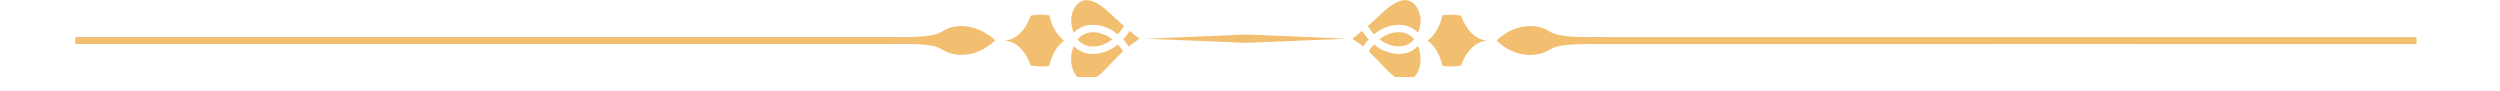 <svg xmlns="http://www.w3.org/2000/svg" xmlns:xlink="http://www.w3.org/1999/xlink" width="274" zoomAndPan="magnify" viewBox="0 0 205.5 7.5" height="10" preserveAspectRatio="xMidYMid meet" version="1.0"><defs><clipPath id="026b071504"><path d="M 123 2 L 198.844 2 L 198.844 5 L 123 5 Z M 123 2 " clip-rule="nonzero"/></clipPath><clipPath id="6b0f3e52ab"><path d="M 112 3 L 117 3 L 117 6.328 L 112 6.328 Z M 112 3 " clip-rule="nonzero"/></clipPath><clipPath id="36608312b8"><path d="M 6.188 2 L 82 2 L 82 5 L 6.188 5 Z M 6.188 2 " clip-rule="nonzero"/></clipPath><clipPath id="c870a4598b"><path d="M 88 3 L 93 3 L 93 6.328 L 88 6.328 Z M 88 3 " clip-rule="nonzero"/></clipPath></defs><g clip-path="url(#026b071504)"><path fill="#f2be70" d="M 131.961 3.039 C 130.855 3.039 129.742 3.09 128.645 2.953 C 128.258 2.902 127.852 2.848 127.508 2.66 C 127.492 2.648 127.473 2.637 127.457 2.625 C 127.441 2.613 127.422 2.605 127.406 2.598 L 127.344 2.562 L 127.312 2.543 L 127.281 2.527 L 127.223 2.492 L 127.098 2.43 C 127.078 2.418 127.055 2.41 127.031 2.398 L 126.969 2.371 C 126.883 2.34 126.793 2.305 126.707 2.277 C 126.664 2.262 126.617 2.25 126.57 2.238 L 126.5 2.223 L 126.469 2.215 L 126.434 2.207 C 126.195 2.156 125.949 2.133 125.703 2.141 C 125.453 2.148 125.207 2.18 124.969 2.238 C 124.488 2.352 124.027 2.566 123.609 2.848 C 123.402 2.988 123.207 3.145 123.027 3.32 L 123.016 3.332 L 123.027 3.344 C 123.207 3.516 123.402 3.672 123.609 3.816 C 124.027 4.098 124.488 4.309 124.969 4.426 C 125.211 4.48 125.453 4.516 125.703 4.52 C 125.949 4.527 126.191 4.504 126.434 4.453 L 126.469 4.445 L 126.5 4.441 L 126.57 4.426 C 126.617 4.414 126.66 4.402 126.707 4.387 C 126.793 4.359 126.883 4.328 126.969 4.293 L 127.031 4.266 C 127.055 4.258 127.074 4.246 127.098 4.234 L 127.16 4.203 L 127.223 4.176 L 127.281 4.141 L 127.312 4.125 L 127.344 4.105 L 127.406 4.07 C 127.406 4.07 127.438 4.051 127.457 4.039 C 127.477 4.027 127.492 4.012 127.512 4 C 127.855 3.82 128.262 3.762 128.645 3.711 C 129.742 3.578 130.859 3.629 131.961 3.629 C 146.414 3.617 198.637 3.629 198.637 3.629 L 198.637 3.051 C 198.637 3.051 146.414 3.059 131.961 3.051 Z M 131.961 3.039 " fill-opacity="1" fill-rule="nonzero"/></g><g clip-path="url(#6b0f3e52ab)"><path fill="#f2be70" d="M 116.75 4.477 C 116.734 4.363 116.711 4.25 116.684 4.141 C 116.656 4.027 116.617 3.922 116.574 3.816 C 116.57 3.805 116.566 3.797 116.562 3.785 C 116.516 3.836 116.461 3.887 116.406 3.93 C 116.293 4.023 116.172 4.109 116.039 4.18 C 115.91 4.246 115.77 4.305 115.629 4.344 C 115.484 4.383 115.344 4.41 115.199 4.426 C 115.055 4.438 114.91 4.438 114.766 4.426 C 114.625 4.414 114.484 4.391 114.348 4.359 C 114.207 4.328 114.074 4.285 113.941 4.238 C 113.812 4.188 113.684 4.137 113.562 4.07 C 113.5 4.039 113.438 4.004 113.379 3.965 L 113.336 3.938 L 113.293 3.914 C 113.266 3.895 113.234 3.875 113.207 3.855 C 113.113 3.793 113.027 3.723 112.938 3.656 C 112.883 3.711 112.836 3.773 112.781 3.836 C 112.68 3.957 112.586 4.086 112.504 4.219 C 112.859 4.551 113.191 4.898 113.516 5.238 C 113.688 5.426 113.863 5.605 114.039 5.781 L 114.137 5.879 L 114.164 5.91 C 114.188 5.93 114.207 5.953 114.23 5.973 L 114.297 6.027 C 114.387 6.105 114.477 6.18 114.57 6.25 C 114.664 6.316 114.758 6.379 114.859 6.434 C 114.957 6.488 115.059 6.535 115.16 6.566 C 115.258 6.602 115.359 6.625 115.461 6.637 L 115.531 6.637 C 115.531 6.637 115.543 6.645 115.551 6.645 L 115.641 6.645 C 115.641 6.645 115.664 6.641 115.676 6.637 L 115.711 6.637 C 115.711 6.637 115.723 6.629 115.727 6.629 L 115.738 6.629 C 115.832 6.605 115.922 6.57 116 6.527 C 116.004 6.527 116.012 6.523 116.016 6.52 L 116.031 6.508 L 116.062 6.488 C 116.062 6.488 116.074 6.48 116.078 6.477 L 116.125 6.441 C 116.125 6.441 116.137 6.434 116.141 6.43 L 116.188 6.395 L 116.215 6.367 L 116.23 6.355 L 116.246 6.34 L 116.27 6.312 L 116.297 6.285 L 116.32 6.254 L 116.348 6.223 L 116.418 6.129 L 116.441 6.094 C 116.5 6.008 116.547 5.91 116.59 5.809 C 116.633 5.711 116.668 5.602 116.695 5.496 C 116.723 5.387 116.742 5.273 116.754 5.16 C 116.766 5.047 116.77 4.934 116.77 4.816 C 116.77 4.758 116.766 4.703 116.762 4.645 C 116.758 4.586 116.75 4.527 116.742 4.473 Z M 116.75 4.477 " fill-opacity="1" fill-rule="nonzero"/></g><path fill="#f2be70" d="M 115.75 2.832 C 115.66 2.781 115.559 2.742 115.461 2.711 C 115.359 2.68 115.25 2.66 115.145 2.652 C 115.035 2.645 114.926 2.645 114.812 2.652 C 114.699 2.66 114.59 2.68 114.48 2.703 C 114.262 2.754 114.047 2.836 113.844 2.938 C 113.793 2.965 113.742 2.992 113.691 3.023 L 113.656 3.047 L 113.625 3.07 C 113.602 3.086 113.574 3.102 113.551 3.117 C 113.496 3.152 113.441 3.191 113.387 3.23 C 113.441 3.273 113.496 3.312 113.551 3.348 C 113.574 3.363 113.602 3.379 113.625 3.395 L 113.656 3.414 L 113.691 3.438 C 113.742 3.469 113.793 3.496 113.844 3.523 C 114.047 3.629 114.262 3.711 114.48 3.758 C 114.594 3.781 114.699 3.801 114.812 3.809 C 114.926 3.816 115.031 3.816 115.145 3.809 C 115.25 3.797 115.359 3.777 115.461 3.75 C 115.562 3.723 115.66 3.68 115.75 3.633 C 115.844 3.582 115.934 3.523 116.012 3.453 C 116.094 3.387 116.172 3.309 116.242 3.227 C 116.172 3.141 116.098 3.066 116.012 3 C 115.934 2.93 115.844 2.871 115.75 2.824 Z M 115.75 2.832 " fill-opacity="1" fill-rule="nonzero"/><path fill="#f2be70" d="M 112.938 2.82 C 113.027 2.75 113.113 2.68 113.207 2.617 C 113.234 2.602 113.266 2.582 113.293 2.562 L 113.379 2.508 C 113.438 2.473 113.5 2.438 113.562 2.402 C 113.684 2.34 113.812 2.285 113.941 2.234 C 114.074 2.184 114.207 2.145 114.348 2.113 C 114.484 2.086 114.625 2.062 114.766 2.051 C 114.91 2.039 115.051 2.039 115.199 2.051 C 115.344 2.062 115.484 2.086 115.629 2.129 C 115.77 2.168 115.91 2.227 116.039 2.297 C 116.172 2.363 116.293 2.449 116.406 2.543 C 116.461 2.59 116.516 2.637 116.562 2.688 C 116.566 2.676 116.57 2.668 116.574 2.656 C 116.617 2.555 116.652 2.441 116.684 2.336 C 116.711 2.223 116.734 2.109 116.75 1.996 L 116.758 1.953 L 116.758 1.91 L 116.766 1.887 L 116.766 1.867 C 116.766 1.867 116.77 1.84 116.77 1.824 C 116.773 1.773 116.773 1.715 116.773 1.66 C 116.773 1.551 116.762 1.441 116.742 1.328 C 116.703 1.109 116.633 0.898 116.527 0.707 C 116.426 0.512 116.289 0.348 116.129 0.227 C 116.047 0.164 115.965 0.113 115.871 0.078 C 115.777 0.043 115.688 0.02 115.586 0.012 C 115.535 0.008 115.484 0.008 115.438 0.012 C 115.387 0.012 115.336 0.02 115.285 0.031 C 115.234 0.039 115.188 0.051 115.133 0.066 C 115.121 0.066 115.105 0.074 115.094 0.078 C 115.082 0.082 115.07 0.086 115.055 0.09 C 115.027 0.102 115 0.109 114.973 0.121 C 114.762 0.203 114.562 0.312 114.367 0.449 C 114.168 0.578 113.984 0.734 113.801 0.895 C 113.617 1.055 113.434 1.23 113.25 1.402 C 113.156 1.492 113.066 1.578 112.969 1.664 C 112.945 1.688 112.922 1.707 112.895 1.73 C 112.871 1.754 112.848 1.773 112.824 1.797 L 112.68 1.922 C 112.598 1.996 112.516 2.066 112.434 2.137 C 112.539 2.312 112.652 2.48 112.781 2.637 C 112.832 2.699 112.883 2.762 112.938 2.82 Z M 112.938 2.82 " fill-opacity="1" fill-rule="nonzero"/><path fill="#f2be70" d="M 111.969 2.539 C 111.707 2.758 111.438 2.977 111.164 3.184 C 111.172 3.188 111.18 3.191 111.184 3.195 C 111.398 3.34 111.609 3.488 111.816 3.645 C 111.867 3.68 111.922 3.723 111.977 3.762 C 112 3.781 112.023 3.797 112.047 3.816 C 112.129 3.688 112.219 3.57 112.316 3.449 C 112.375 3.379 112.438 3.305 112.5 3.234 C 112.434 3.164 112.371 3.094 112.316 3.02 C 112.191 2.867 112.074 2.703 111.973 2.539 Z M 111.969 2.539 " fill-opacity="1" fill-rule="nonzero"/><path fill="#f2be70" d="M 120.91 2.664 C 120.762 2.516 120.621 2.336 120.488 2.117 C 120.426 2.012 120.359 1.895 120.297 1.773 C 120.238 1.648 120.184 1.52 120.133 1.379 C 120.121 1.348 120.109 1.312 120.098 1.285 L 120.09 1.285 L 120.043 1.277 C 120.012 1.273 119.98 1.266 119.945 1.262 C 119.82 1.242 119.688 1.227 119.559 1.219 C 119.523 1.219 119.492 1.215 119.457 1.211 C 119.422 1.211 119.395 1.211 119.359 1.211 L 119.156 1.211 C 119.023 1.211 118.891 1.219 118.758 1.234 C 118.695 1.242 118.633 1.25 118.574 1.258 L 118.52 1.457 C 118.434 1.777 118.32 2.074 118.176 2.348 C 118.051 2.586 117.906 2.789 117.754 2.961 C 117.629 3.102 117.496 3.227 117.352 3.336 L 117.359 3.336 C 117.359 3.336 117.367 3.348 117.371 3.352 C 117.41 3.379 117.445 3.406 117.473 3.43 C 117.48 3.438 117.492 3.445 117.5 3.453 L 117.508 3.453 L 117.516 3.465 C 117.582 3.527 117.672 3.613 117.758 3.711 C 117.91 3.887 118.055 4.09 118.18 4.328 C 118.324 4.602 118.438 4.898 118.523 5.219 L 118.578 5.418 C 118.637 5.426 118.699 5.434 118.762 5.441 C 118.891 5.457 119.027 5.461 119.16 5.465 C 119.297 5.465 119.426 5.465 119.559 5.453 C 119.688 5.445 119.82 5.43 119.945 5.41 C 119.977 5.406 120.012 5.398 120.043 5.395 L 120.09 5.387 L 120.098 5.387 C 120.109 5.352 120.121 5.32 120.133 5.289 C 120.184 5.152 120.238 5.02 120.297 4.898 C 120.359 4.773 120.422 4.66 120.488 4.551 C 120.625 4.336 120.766 4.156 120.91 4.004 C 121.199 3.703 121.496 3.535 121.746 3.441 C 121.953 3.367 122.133 3.344 122.266 3.34 C 122.129 3.332 121.953 3.309 121.746 3.23 C 121.496 3.141 121.199 2.969 120.91 2.668 Z M 120.91 2.664 " fill-opacity="1" fill-rule="nonzero"/><g clip-path="url(#36608312b8)"><path fill="#f2be70" d="M 81.207 2.848 C 80.793 2.566 80.328 2.352 79.848 2.238 C 79.605 2.18 79.359 2.145 79.117 2.141 C 78.871 2.133 78.629 2.156 78.391 2.207 L 78.25 2.238 C 78.207 2.25 78.164 2.262 78.117 2.277 C 78.027 2.305 77.941 2.336 77.855 2.371 L 77.789 2.398 C 77.766 2.406 77.746 2.418 77.727 2.43 L 77.695 2.445 L 77.668 2.461 L 77.605 2.492 L 77.543 2.527 L 77.512 2.543 L 77.48 2.562 L 77.422 2.598 C 77.422 2.598 77.391 2.613 77.371 2.625 C 77.355 2.637 77.34 2.648 77.32 2.66 C 76.969 2.848 76.566 2.902 76.18 2.953 C 75.082 3.09 73.969 3.039 72.867 3.039 C 58.414 3.051 6.191 3.039 6.191 3.039 L 6.191 3.617 C 6.191 3.617 58.414 3.609 72.867 3.617 C 73.973 3.617 75.082 3.566 76.18 3.699 C 76.566 3.746 76.965 3.809 77.316 3.988 C 77.336 4.004 77.352 4.016 77.371 4.027 C 77.387 4.039 77.406 4.051 77.422 4.059 L 77.48 4.094 L 77.512 4.113 L 77.543 4.129 L 77.605 4.164 L 77.668 4.191 L 77.695 4.207 L 77.727 4.223 C 77.75 4.234 77.77 4.242 77.789 4.254 L 77.855 4.281 C 77.941 4.316 78.027 4.352 78.117 4.375 C 78.16 4.391 78.207 4.402 78.25 4.414 L 78.391 4.445 C 78.629 4.492 78.875 4.516 79.121 4.508 C 79.367 4.5 79.613 4.469 79.852 4.414 C 80.332 4.297 80.797 4.086 81.211 3.805 C 81.418 3.66 81.617 3.504 81.797 3.332 L 81.809 3.32 L 81.797 3.309 C 81.617 3.137 81.418 2.977 81.211 2.836 Z M 81.207 2.848 " fill-opacity="1" fill-rule="nonzero"/></g><g clip-path="url(#c870a4598b)"><path fill="#f2be70" d="M 91.883 3.656 C 91.797 3.723 91.707 3.793 91.613 3.855 C 91.59 3.875 91.559 3.895 91.531 3.914 L 91.488 3.938 L 91.441 3.965 C 91.383 4 91.324 4.035 91.262 4.07 C 91.137 4.137 91.012 4.188 90.879 4.238 C 90.75 4.289 90.613 4.328 90.477 4.359 C 90.336 4.391 90.199 4.414 90.055 4.426 C 89.914 4.438 89.77 4.438 89.625 4.426 C 89.48 4.414 89.336 4.387 89.195 4.344 C 89.051 4.305 88.914 4.246 88.781 4.18 C 88.652 4.109 88.527 4.023 88.418 3.93 C 88.363 3.887 88.309 3.836 88.258 3.785 C 88.254 3.797 88.25 3.805 88.246 3.816 C 88.203 3.922 88.172 4.031 88.141 4.141 C 88.113 4.25 88.09 4.363 88.074 4.477 C 88.066 4.535 88.059 4.594 88.055 4.648 C 88.051 4.707 88.047 4.762 88.047 4.82 C 88.047 4.938 88.047 5.051 88.062 5.164 C 88.074 5.273 88.094 5.387 88.121 5.496 C 88.148 5.605 88.184 5.715 88.223 5.812 C 88.266 5.914 88.316 6.012 88.375 6.098 L 88.398 6.133 L 88.445 6.195 L 88.465 6.227 L 88.492 6.258 L 88.504 6.273 L 88.516 6.285 L 88.543 6.316 L 88.586 6.359 L 88.602 6.371 L 88.629 6.398 L 88.676 6.434 C 88.676 6.434 88.688 6.441 88.691 6.445 L 88.719 6.469 L 88.734 6.48 C 88.734 6.48 88.746 6.488 88.75 6.492 L 88.781 6.512 L 88.797 6.523 C 88.797 6.523 88.809 6.531 88.812 6.531 C 88.898 6.574 88.98 6.609 89.074 6.629 L 89.09 6.629 C 89.09 6.629 89.102 6.633 89.105 6.637 L 89.141 6.637 C 89.141 6.637 89.164 6.645 89.176 6.645 L 89.262 6.645 C 89.262 6.645 89.273 6.645 89.281 6.645 L 89.355 6.645 C 89.457 6.629 89.555 6.605 89.656 6.566 C 89.758 6.535 89.855 6.488 89.957 6.434 C 90.055 6.379 90.152 6.316 90.246 6.25 C 90.336 6.18 90.43 6.105 90.52 6.027 L 90.582 5.973 C 90.605 5.953 90.625 5.934 90.648 5.91 L 90.777 5.781 C 90.953 5.605 91.125 5.426 91.301 5.238 C 91.625 4.898 91.953 4.551 92.312 4.219 C 92.227 4.086 92.133 3.957 92.035 3.836 C 91.984 3.773 91.93 3.711 91.875 3.656 Z M 91.883 3.656 " fill-opacity="1" fill-rule="nonzero"/></g><path fill="#f2be70" d="M 91.164 3.047 L 91.129 3.023 C 91.078 2.992 91.031 2.965 90.98 2.938 C 90.777 2.836 90.559 2.75 90.34 2.703 C 90.23 2.68 90.121 2.66 90.012 2.652 C 89.898 2.645 89.789 2.645 89.68 2.652 C 89.57 2.664 89.465 2.684 89.363 2.711 C 89.262 2.738 89.164 2.781 89.07 2.832 C 88.977 2.879 88.891 2.938 88.809 3.008 C 88.727 3.078 88.652 3.152 88.582 3.234 C 88.652 3.32 88.723 3.398 88.809 3.461 C 88.891 3.531 88.977 3.59 89.07 3.641 C 89.164 3.688 89.262 3.727 89.363 3.758 C 89.469 3.789 89.57 3.809 89.68 3.816 C 89.785 3.824 89.898 3.824 90.012 3.816 C 90.121 3.809 90.234 3.789 90.34 3.766 C 90.559 3.715 90.777 3.637 90.98 3.531 C 91.031 3.504 91.078 3.477 91.129 3.445 L 91.199 3.398 C 91.223 3.387 91.25 3.371 91.273 3.355 C 91.328 3.316 91.379 3.277 91.434 3.238 C 91.379 3.195 91.328 3.156 91.273 3.125 C 91.25 3.109 91.223 3.094 91.199 3.078 L 91.164 3.055 Z M 91.164 3.047 " fill-opacity="1" fill-rule="nonzero"/><path fill="#f2be70" d="M 88.059 1.867 L 88.059 1.91 L 88.074 1.996 C 88.09 2.109 88.113 2.223 88.141 2.336 C 88.168 2.445 88.203 2.555 88.246 2.656 C 88.25 2.668 88.254 2.676 88.258 2.688 C 88.309 2.637 88.363 2.59 88.418 2.543 C 88.527 2.449 88.652 2.363 88.781 2.297 C 88.914 2.227 89.051 2.168 89.195 2.129 C 89.336 2.09 89.48 2.066 89.625 2.051 C 89.766 2.039 89.914 2.039 90.055 2.051 C 90.199 2.062 90.336 2.086 90.477 2.113 C 90.613 2.145 90.75 2.188 90.879 2.234 C 91.012 2.285 91.137 2.34 91.262 2.402 C 91.324 2.434 91.383 2.469 91.441 2.508 L 91.488 2.535 L 91.531 2.562 C 91.559 2.582 91.59 2.602 91.613 2.617 C 91.707 2.68 91.797 2.75 91.883 2.82 C 91.938 2.762 91.988 2.699 92.043 2.637 C 92.168 2.48 92.285 2.316 92.391 2.137 C 92.309 2.066 92.227 1.996 92.145 1.922 L 92.004 1.797 C 91.98 1.773 91.953 1.754 91.93 1.73 C 91.906 1.707 91.879 1.688 91.859 1.664 C 91.762 1.574 91.668 1.488 91.578 1.402 C 91.391 1.23 91.211 1.055 91.027 0.895 C 90.84 0.734 90.652 0.578 90.461 0.449 C 90.266 0.316 90.062 0.203 89.852 0.121 C 89.824 0.109 89.797 0.102 89.77 0.09 C 89.758 0.086 89.746 0.082 89.734 0.078 C 89.723 0.074 89.707 0.07 89.695 0.066 C 89.645 0.051 89.594 0.039 89.539 0.031 C 89.492 0.023 89.441 0.016 89.391 0.012 C 89.34 0.012 89.289 0.012 89.238 0.012 C 89.145 0.02 89.047 0.043 88.957 0.078 C 88.863 0.113 88.777 0.164 88.699 0.227 C 88.535 0.348 88.402 0.512 88.297 0.707 C 88.191 0.898 88.125 1.109 88.086 1.328 C 88.066 1.438 88.055 1.551 88.055 1.66 C 88.055 1.715 88.055 1.773 88.059 1.824 C 88.059 1.84 88.059 1.852 88.059 1.867 Z M 88.059 1.867 " fill-opacity="1" fill-rule="nonzero"/><path fill="#f2be70" d="M 92.512 3.02 C 92.449 3.094 92.387 3.164 92.328 3.234 C 92.391 3.305 92.453 3.379 92.512 3.449 C 92.609 3.57 92.695 3.688 92.781 3.816 C 92.805 3.797 92.828 3.781 92.852 3.762 C 92.906 3.723 92.953 3.68 93.008 3.645 C 93.215 3.488 93.43 3.34 93.645 3.195 L 93.664 3.184 C 93.387 2.977 93.121 2.762 92.859 2.539 C 92.754 2.703 92.641 2.867 92.516 3.02 Z M 92.512 3.02 " fill-opacity="1" fill-rule="nonzero"/><path fill="#f2be70" d="M 87.07 2.957 C 86.914 2.785 86.773 2.578 86.645 2.344 C 86.504 2.07 86.387 1.773 86.305 1.453 L 86.25 1.254 C 86.188 1.246 86.125 1.238 86.066 1.23 C 85.934 1.215 85.801 1.211 85.664 1.207 L 85.465 1.207 C 85.43 1.207 85.398 1.207 85.363 1.211 C 85.328 1.211 85.297 1.215 85.266 1.219 C 85.133 1.227 85.004 1.242 84.875 1.262 C 84.844 1.266 84.809 1.273 84.777 1.277 L 84.734 1.285 L 84.727 1.285 C 84.715 1.316 84.703 1.348 84.691 1.379 C 84.641 1.52 84.582 1.648 84.523 1.773 C 84.465 1.895 84.402 2.012 84.336 2.117 C 84.203 2.336 84.059 2.516 83.918 2.664 C 83.629 2.965 83.332 3.137 83.082 3.227 C 82.875 3.305 82.691 3.328 82.562 3.332 C 82.695 3.34 82.875 3.363 83.082 3.438 C 83.332 3.527 83.629 3.699 83.918 4 C 84.062 4.152 84.207 4.332 84.336 4.547 C 84.402 4.656 84.469 4.77 84.523 4.895 C 84.582 5.016 84.641 5.148 84.691 5.285 C 84.703 5.316 84.715 5.352 84.727 5.383 L 84.734 5.383 L 84.777 5.391 C 84.809 5.395 84.844 5.402 84.875 5.406 C 85.004 5.426 85.133 5.441 85.266 5.449 C 85.395 5.461 85.531 5.461 85.66 5.461 C 85.797 5.457 85.926 5.449 86.062 5.438 C 86.121 5.43 86.184 5.422 86.246 5.414 L 86.301 5.215 C 86.383 4.895 86.5 4.598 86.641 4.328 C 86.77 4.09 86.91 3.883 87.066 3.711 C 87.152 3.613 87.242 3.527 87.309 3.465 L 87.316 3.457 L 87.324 3.457 C 87.324 3.457 87.344 3.438 87.352 3.43 C 87.379 3.406 87.41 3.379 87.449 3.352 C 87.453 3.352 87.457 3.344 87.461 3.344 L 87.469 3.344 C 87.324 3.23 87.188 3.105 87.07 2.965 Z M 87.07 2.957 " fill-opacity="1" fill-rule="nonzero"/><path fill="#f2be70" d="M 94.121 3.18 L 102.41 3.523 L 110.703 3.18 L 102.41 2.836 Z M 94.121 3.18 " fill-opacity="1" fill-rule="nonzero"/></svg>